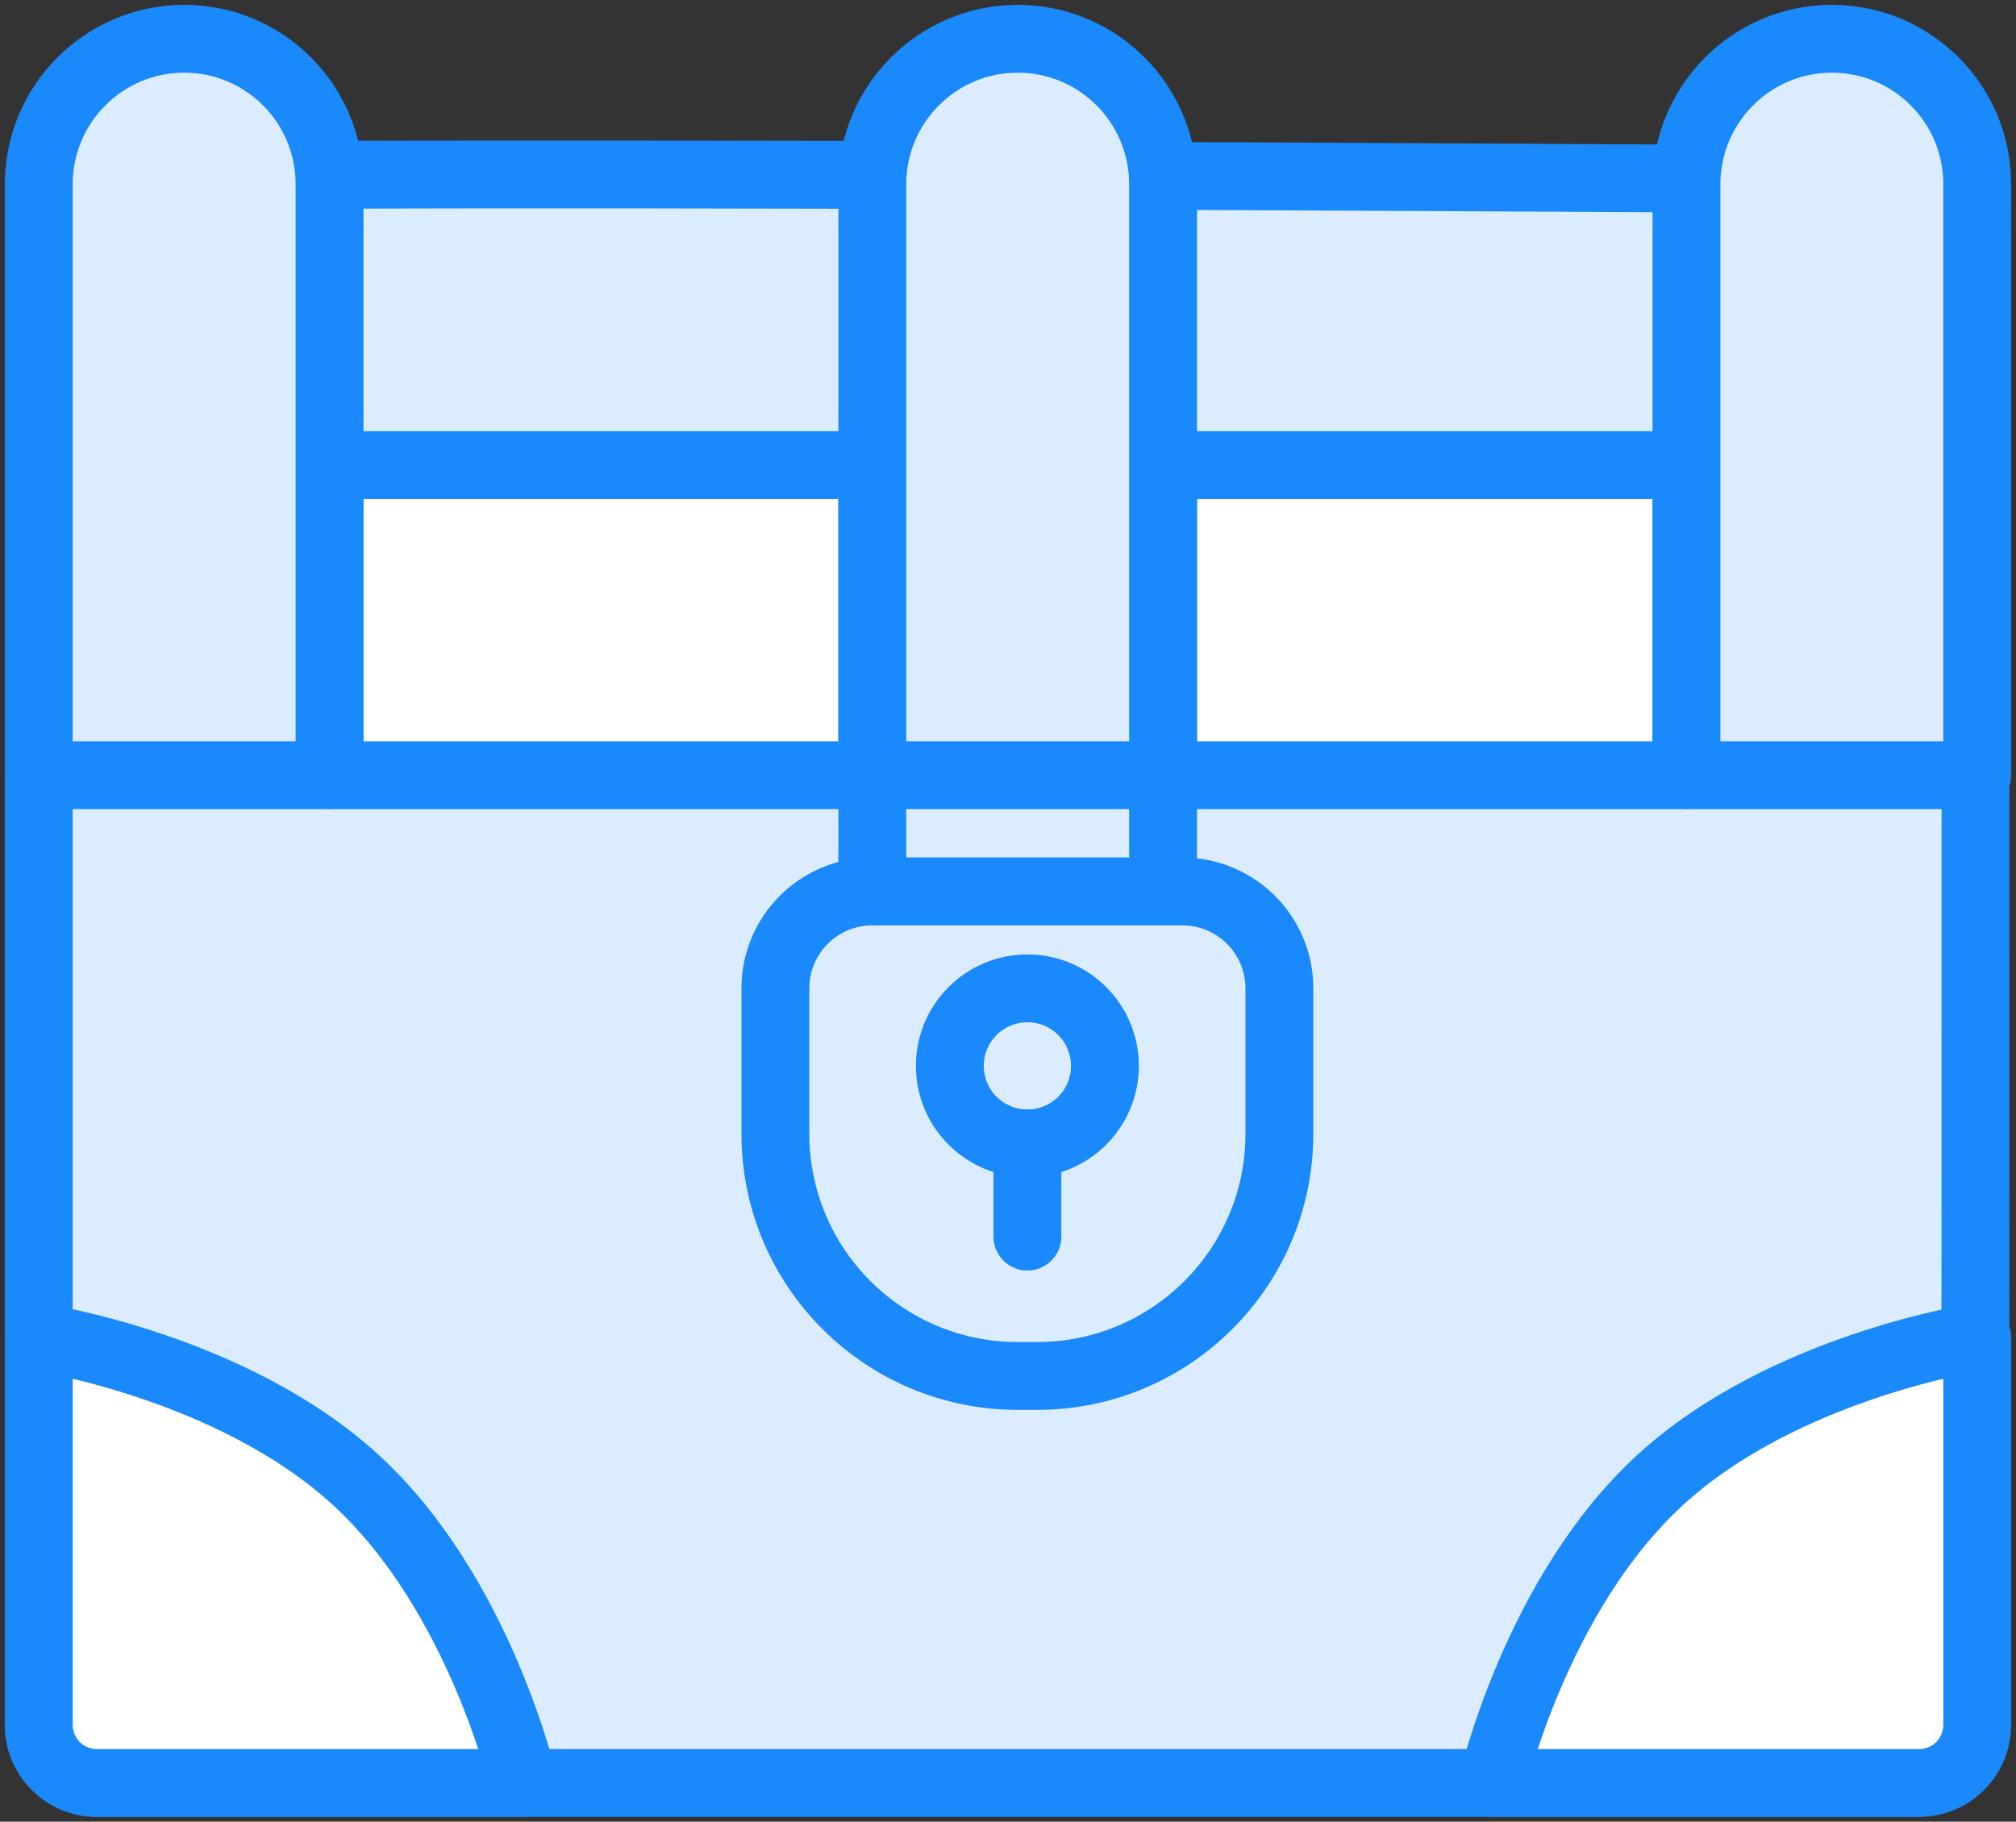 <?xml version="1.0" encoding="UTF-8"?>
<svg width="104px" height="94px" viewBox="0 0 104 94" version="1.1" xmlns="http://www.w3.org/2000/svg" xmlns:xlink="http://www.w3.org/1999/xlink">
    <rect x="0" y="0" width="104" height="94" fill="#333333" stroke="none"/>
    <!-- Generator: Sketch 46.2 (44496) - http://www.bohemiancoding.com/sketch -->
    <title>gaming-31</title>
    <desc>Created with Sketch.</desc>
    <defs></defs>
    <g id="ALL" stroke="none" stroke-width="1" fill="none" fill-rule="evenodd" stroke-linecap="round" stroke-linejoin="round">
        <g id="Primary" transform="translate(-2117, -12954)" stroke="#1989FB" stroke-width="3.5">
            <g id="Group-15" transform="translate(200, 200)">
                <g id="gaming-31" transform="translate(1919, 12756)">
                    <path d="M99.899,77.238 C99.899,77.238 99.927,43.679 99.899,23.054 C99.886,13.905 100.133,7.303 99.899,7.303 C99.899,7.303 0,6.622 0,7.303 L0,77.238 L0,87.008 C0,88.66 1.337,90 3.003,90 L96.895,90 C98.554,90 99.899,88.658 99.899,87.008 L99.899,77.238 Z" id="Layer-1" fill="#DBECFF"></path>
                    <path d="M43,22 L15,22 L15,38 L43,38 L43,22 L43,22 Z M58,22 L85,22 L85,38 L58,38 L58,22 L58,22 Z" id="Layer-2" fill="#FFFFFF"></path>
                    <rect id="Layer-3" fill="#DBECFF" x="43" y="37" width="15" height="7"></rect>
                    <path d="M0,7.508 C0,3.361 3.366,0 7.5,0 L7.5,0 C11.642,0 15,3.356 15,7.508 L15,38 L0,38 L0,7.508 Z" id="Layer-4" fill="#DBECFF"></path>
                    <path d="M43,7.508 C43,3.361 46.366,0 50.5,0 L50.5,0 C54.642,0 58,3.356 58,7.508 L58,38 L43,38 L43,7.508 Z" id="Layer-5" fill="#DBECFF"></path>
                    <path d="M85,7.508 C85,3.361 88.366,0 92.5,0 L92.5,0 C96.642,0 100,3.356 100,7.508 L100,38 L85,38 L85,7.508 Z" id="Layer-6" fill="#DBECFF"></path>
                    <path d="M38,48.999 C38,46.238 40.239,44 42.998,44 L59.002,44 C61.762,44 64,46.241 64,48.999 L64,56.5 C64,63.404 58.406,69 51.495,69 L50.505,69 C43.599,69 38,63.405 38,56.5 L38,48.999 Z" id="Layer-7" fill="#DBECFF"></path>
                    <circle id="Layer-8" fill="#DBECFF" cx="51" cy="53" r="4"></circle>
                    <path d="M51,57 L51,61.81" id="Layer-9" fill="#DBECFF"></path>
                    <path d="M75,67 C75,67 84.988,68.509 91.373,74.384 C97.759,80.258 100,90 100,90 L77.991,90 C76.339,90 75,88.664 75,86.993 L75,67 Z" id="Layer-10" fill="#FFFFFF" transform="translate(87.5, 78.5) scale(-1, 1) translate(-87.5, -78.5) "></path>
                    <path d="M0,67 C0,67 9.988,68.509 16.373,74.384 C22.759,80.258 25,90 25,90 L2.991,90 C1.339,90 0,88.664 0,86.993 L0,67 Z" id="Layer-11" fill="#FFFFFF"></path>
                </g>
            </g>
        </g>
    </g>
</svg>